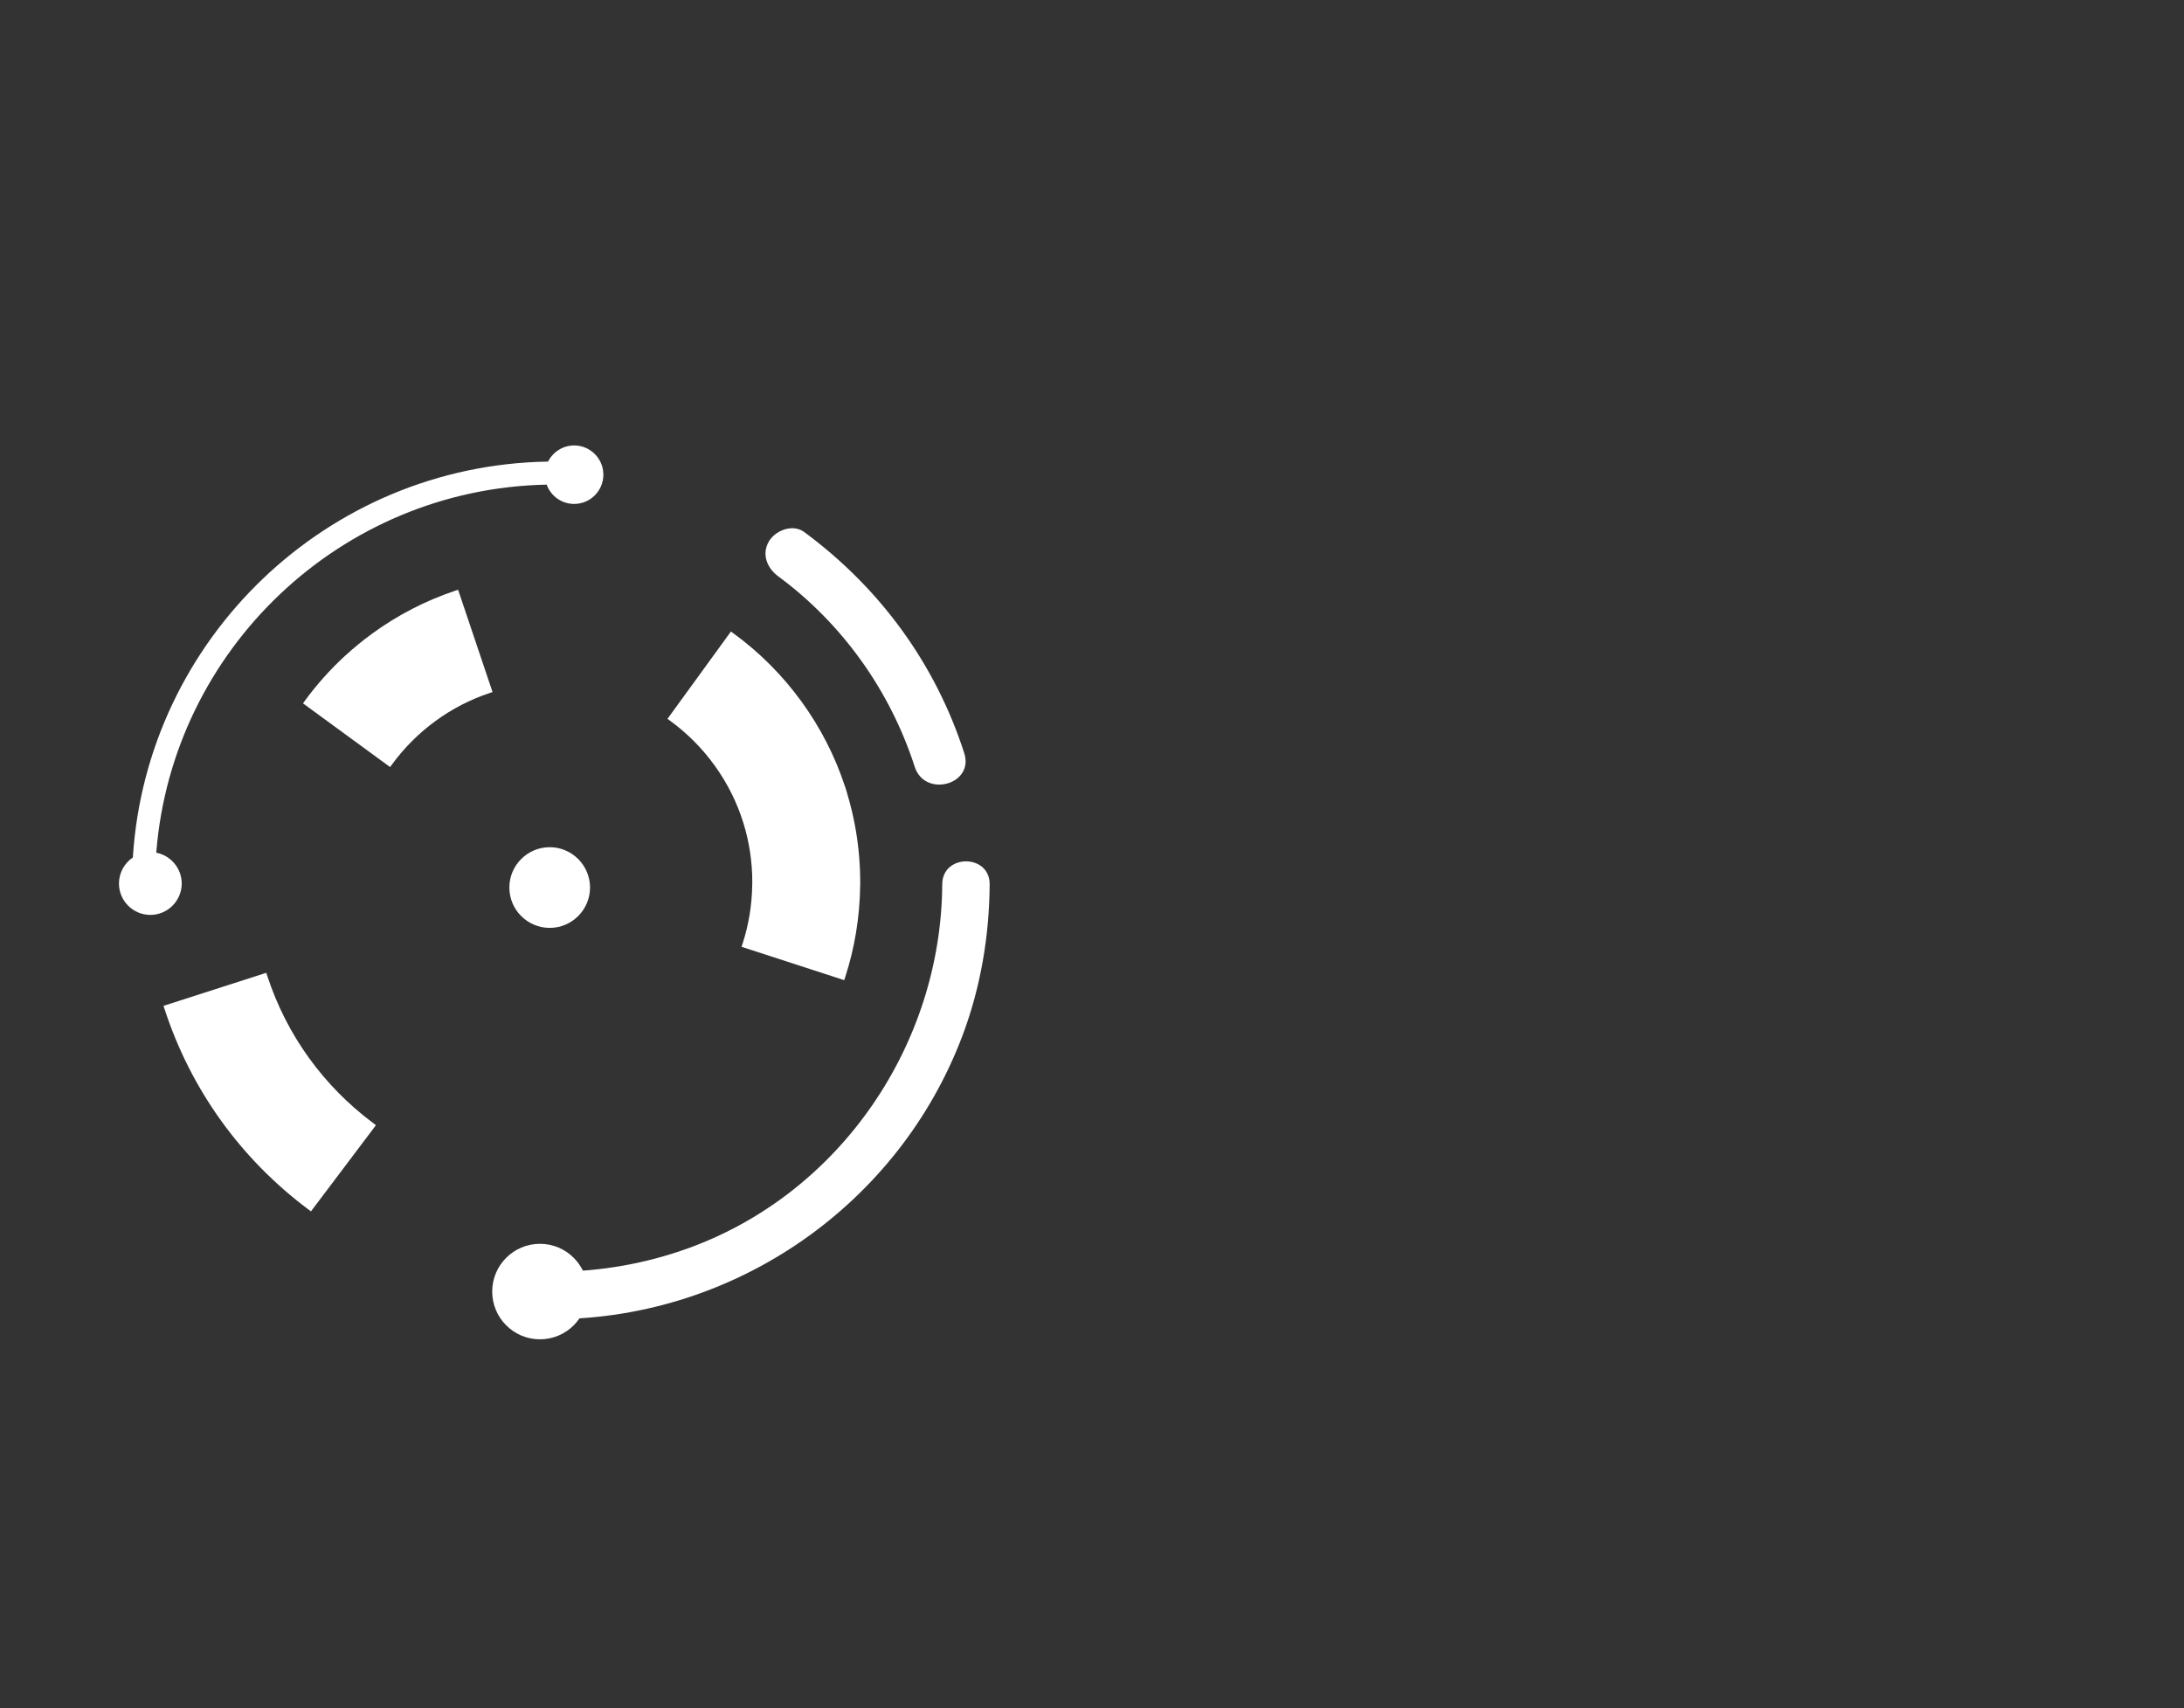 <?xml version="1.0" encoding="utf-8"?>
<!-- Generator: Adobe Illustrator 23.0.2, SVG Export Plug-In . SVG Version: 6.00 Build 0)  -->
<svg version="1.1" xmlns="http://www.w3.org/2000/svg" xmlns:xlink="http://www.w3.org/1999/xlink" x="0px" y="0px"
	 viewBox="0 0 663.31 518.74" style="enable-background:new 0 0 663.31 518.74;" xml:space="preserve">
<rect x="0" y="0" width="663.31" height="518.74" fill="#333333" stroke="none"/>
<style type="text/css">
	.st0{fill:#FFFFFF;}
	.st1{display:none;}
	.st2{display:inline;}
	.st3{fill:#1D1D1B;}
	.st4{display:inline;fill:none;stroke:#FFFFFF;stroke-width:7;stroke-miterlimit:10;}
	.st5{fill:none;stroke:#FFFFFF;stroke-width:2;stroke-miterlimit:10;}
	.st6{display:inline;fill:none;stroke:#FFFFFF;stroke-width:2;stroke-miterlimit:10;}
	.st7{display:inline;fill:#FFFFFF;stroke:#FFFFFF;stroke-width:2;stroke-miterlimit:10;}
	.st8{display:inline;stroke:#000000;stroke-width:2;stroke-miterlimit:10;}
	.st9{display:inline;fill:none;stroke:#000000;stroke-width:2;stroke-miterlimit:10;}
	.st10{fill:none;stroke:#000000;stroke-width:2;stroke-miterlimit:10;}
</style>
<g id="Layer_1">
	<path class="st0" d="M166.95,257.29c-6.75,0-12.25,5.49-12.25,12.25s5.5,12.25,12.25,12.25s12.25-5.5,12.25-12.25
		S173.7,257.29,166.95,257.29z"/>
	<path class="st0" d="M286.17,268.54c-0.27,48.59-30.89,93.7-76.86,110.44c-13.15,4.79-26.85,7.17-40.83,7.25
		c-9.26,0.05-9.28,14.45,0,14.4c54.9-0.3,104.52-34.79,123.86-86.18c5.51-14.63,8.14-30.29,8.23-45.91
		C300.62,259.28,286.22,259.26,286.17,268.54L286.17,268.54z"/>
	<circle class="st0" cx="163.99" cy="392.24" r="14.5"/>
	<path class="st0" d="M174.38,135.28c-3.46,0-6.46,2-7.93,4.9c-67.14,1.05-121.93,53.88-126.1,120.23
		c-2.54,1.71-4.22,4.62-4.22,7.91c0,5.25,4.28,9.53,9.53,9.53s9.53-4.28,9.53-9.53c0-4.64-3.34-8.51-7.73-9.36
		c4.84-61.67,55.97-110.54,118.57-111.78c1.24,3.41,4.51,5.86,8.34,5.86c4.9,0,8.88-3.98,8.88-8.88S179.28,135.28,174.38,135.28z"/>
	<path class="st0" d="M236.36,175.03c19.51,14.38,34.02,34.8,41.45,57.83c3.07,9.52,18.14,5.45,15.04-4.15
		c-8.76-27.17-25.67-50.24-48.62-67.15c-3.42-2.52-8.67-0.54-10.67,2.8C231.21,168.29,232.99,172.54,236.36,175.03L236.36,175.03z"
		/>
	<path id="XMLID_17_" class="st0" d="M167.95,329.41"/>
	<path class="st0" d="M139.13,179.1l-0.95,0.32c-8.96,3.01-17.4,7.37-25.09,12.96c-2.94,2.14-5.75,4.45-8.42,6.9
		c-4.44,4.1-8.47,8.61-12.06,13.51l-0.59,0.81l26.46,19.35l0.59-0.81c3.72-5.08,8.19-9.54,13.29-13.25
		c4.97-3.62,10.45-6.45,16.28-8.4l0.95-0.32L139.13,179.1z"/>
	<path class="st0" d="M259.95,252.3c-0.65-3.86-1.56-7.7-2.69-11.45l0.02-0.01l-0.3-0.95l-0.3-0.96l-0.02,0.01
		c-6.04-18.53-18.02-35.04-33.86-46.56l-0.81-0.59l-19.27,26.52l0.81,0.59c10.52,7.65,18.42,18.66,22.24,31.01
		c1.8,5.8,2.71,11.84,2.71,17.97c0,0.15-0.01,0.3-0.01,0.45l-0.01,0.4c-0.08,6.11-1.07,12.12-2.93,17.86l-0.31,0.95l31.18,10.13
		l0.31-0.95c2.88-8.89,4.4-18.18,4.53-27.61l0.01-0.41c0-0.27,0.01-0.54,0.01-0.81C261.25,262.65,260.81,257.41,259.95,252.3z"/>
	<path id="XMLID_23_" class="st0" d="M226.48,286.9"/>
	<path class="st0" d="M113.37,341.1c-15.18-11.33-26.32-26.79-32.19-44.72l-0.31-0.94l-0.95,0.3l0,0l-29.3,9.42l0,0l-0.96,0.31
		l0.31,0.95c7.95,24.39,23.05,45.44,43.67,60.87l0.8,0.6l19.73-26.17L113.37,341.1z"/>
</g>
<g id="Layer_3" class="st1">
	<g id="XMLID_954_" class="st2">
		<circle id="XMLID_979_" class="st0" cx="495.25" cy="266.83" r="11.25"/>
		<circle id="XMLID_977_" class="st3" cx="495.25" cy="266.83" r="11.25"/>
		<circle id="XMLID_971_" class="st0" cx="495.25" cy="266.83" r="11.25"/>
	</g>
	<path id="XMLID_953_" class="st4" d="M371.9,265.83c0-68.97,55.92-124.89,124.89-124.89"/>
	<g id="XMLID_952_" class="st2">
		<g id="XMLID_972_">
			<path id="XMLID_976_" class="st0" d="M614.48,265.83c-0.27,48.59-30.89,93.7-76.86,110.44c-13.15,4.79-26.85,7.17-40.83,7.25
				c-9.26,0.05-9.28,14.45,0,14.4c54.9-0.3,104.52-34.79,123.86-86.18c5.51-14.63,8.14-30.29,8.23-45.91
				C628.93,256.57,614.53,256.56,614.48,265.83L614.48,265.83z"/>
		</g>
	</g>
	<g id="XMLID_946_" class="st2">
		<circle id="XMLID_969_" class="st0" cx="502.69" cy="141.45" r="7.88"/>
		<circle id="XMLID_968_" class="st5" cx="502.69" cy="141.45" r="7.88"/>
		<circle id="XMLID_967_" class="st0" cx="502.69" cy="141.45" r="7.88"/>
		<circle id="XMLID_966_" class="st0" cx="502.69" cy="141.45" r="7.88"/>
	</g>
	<g id="XMLID_942_" class="st2">
		<circle id="XMLID_963_" class="st5" cx="492.29" cy="389.53" r="13.5"/>
		<circle id="XMLID_962_" class="st0" cx="492.29" cy="389.53" r="13.5"/>
	</g>
	<g id="XMLID_936_" class="st2">
		<circle id="XMLID_961_" class="st0" cx="371.98" cy="265.61" r="8.53"/>
		<circle id="XMLID_960_" class="st5" cx="371.98" cy="265.61" r="8.53"/>
		<circle id="XMLID_959_" class="st0" cx="371.98" cy="265.61" r="8.53"/>
		<circle id="XMLID_958_" class="st0" cx="371.98" cy="265.61" r="8.53"/>
	</g>
	<g id="XMLID_935_" class="st2">
		<g id="XMLID_950_">
			<path id="XMLID_957_" class="st0" d="M564.67,172.32c19.51,14.38,34.02,34.8,41.45,57.83c3.07,9.52,18.14,5.45,15.04-4.15
				c-8.76-27.17-25.67-50.24-48.62-67.15c-3.42-2.52-8.67-0.54-10.67,2.8C559.51,165.58,561.29,169.83,564.67,172.32L564.67,172.32z
				"/>
		</g>
	</g>
	<path id="XMLID_934_" class="st6" d="M421.73,210.68c5.66-7.74,12.5-14.55,20.26-20.2"/>
	<g id="XMLID_930_" class="st2">
		<path id="XMLID_947_" class="st5" d="M408.53,293.98l-29.3,9.42c7.94,24.35,23.25,45.36,43.32,60.37l18.53-24.58
			C426.02,327.96,414.51,312.23,408.53,293.98z"/>
		<path id="XMLID_944_" class="st0" d="M408.53,293.98l-29.3,9.42c7.94,24.35,23.25,45.36,43.32,60.37l18.53-24.58
			C426.02,327.96,414.51,312.23,408.53,293.98z"/>
	</g>
	<path id="XMLID_929_" class="st6" d="M496.25,326.7"/>
	<path id="XMLID_83_" class="st7" d="M460.08,215.38c-5.17,3.76-9.73,8.3-13.51,13.46l-24.84-18.17c5.66-7.74,12.5-14.55,20.26-20.2
		c7.5-5.45,15.85-9.81,24.82-12.82l9.83,29.18C470.65,208.85,465.08,211.75,460.08,215.38z"/>
	<g id="XMLID_45_" class="st2">
		<path id="XMLID_941_" class="st5" d="M550.52,190.48l-18.09,24.9c10.6,7.71,18.64,18.71,22.61,31.52l29.3-9.42
			C578.35,218.39,566.33,201.99,550.52,190.48z"/>
		<path id="XMLID_940_" class="st0" d="M550.52,190.48l-18.09,24.9c10.6,7.71,18.64,18.71,22.61,31.52l29.3-9.42
			C578.35,218.39,566.33,201.99,550.52,190.48z"/>
	</g>
	<g id="XMLID_21_" class="st2">
		<path id="XMLID_938_" class="st5" d="M588.54,266.38c-0.12,9.53-1.68,18.7-4.48,27.32l-29.28-9.51c1.86-5.73,2.9-11.83,2.98-18.16
			c0-0.29,0.02-0.57,0.02-0.86c0-6.36-0.96-12.5-2.75-18.27l29.3-9.42c1.25,3.98,2.23,8.08,2.94,12.27
			c0.84,5.01,1.28,10.16,1.28,15.41C588.55,265.58,588.54,265.98,588.54,266.38z"/>
		<path id="XMLID_937_" class="st0" d="M588.54,266.38c-0.12,9.53-1.68,18.7-4.48,27.32l-29.28-9.51c1.86-5.73,2.9-11.83,2.98-18.16
			c0-0.29,0.02-0.57,0.02-0.86c0-6.36-0.96-12.5-2.75-18.27l29.3-9.42c1.25,3.98,2.23,8.08,2.94,12.27
			c0.84,5.01,1.28,10.16,1.28,15.41C588.55,265.58,588.54,265.98,588.54,266.38z"/>
	</g>
	<path id="XMLID_19_" class="st6" d="M554.78,284.19"/>
	<polygon id="XMLID_1_" class="st6" points="408.53,293.98 379.23,303.4 379.23,303.4 408.53,293.98 	"/>
</g>
<g id="Layer_2" class="st1">
	<path id="XMLID_38_" class="st8" d="M161.87,120.96l-37.35-27.32c-18.18,24.83-32.34,52.8-41.5,82.96l44.24,13.61
		C134.88,165.03,146.69,141.69,161.87,120.96z"/>
	<path id="XMLID_7_" class="st8" d="M351.14,26.24c-0.83-0.01-1.66-0.03-2.49-0.03c-25.82,0-50.64,4.22-73.82,12.01L260.06-5.65
		c27.82-9.34,57.61-14.41,88.59-14.41c0.98,0,1.95,0.01,2.93,0.02c31.4,0.32,61.54,5.86,89.61,15.76l-15.33,43.68
		C402.45,31.13,377.32,26.51,351.14,26.24z"/>
	<polygon id="XMLID_332_" class="st9" points="481.12,215.93 481.12,215.93 525.18,201.77 525.18,201.77 	"/>
	<polygon id="XMLID_334_" class="st9" points="437.05,230.09 481.12,215.93 481.12,215.93 437.05,230.09 	"/>
	<polygon id="XMLID_337_" class="st9" points="392.97,244.25 437.05,230.09 437.05,230.09 392.97,244.25 	"/>
	<path id="XMLID_25_" class="st9" d="M293.54,331.92l-27.86,36.96c11.3,8.43,23.93,15.17,37.52,19.87"/>
	<path id="XMLID_37_" class="st9" d="M437.31,520.75c26.93-9.05,52-22.13,74.51-38.5l-27.23-37.42
		c-18.75,13.63-39.63,24.52-62.06,32.06"/>
	<path id="XMLID_44_" class="st9" d="M484.59,444.82l27.23,37.42c23.33-16.96,43.91-37.47,60.95-60.74l-37.35-27.32
		C521.21,413.58,504.05,430.68,484.59,444.82z"/>
	<path id="XMLID_36_" class="st9" d="M422.54,476.88c-23.2,7.8-48.04,12.03-73.89,12.03v46.27c31.01,0,60.82-5.08,88.66-14.43"/>
	<path id="XMLID_13_" class="st9" d="M568.74,329.07c7.02-21.64,10.93-44.69,11.22-68.61l-46.26-0.54"/>
	<path id="XMLID_16_" class="st9" d="M535.41,394.18c14.34-19.59,25.68-41.51,33.33-65.11"/>
	<path id="XMLID_11_" class="st9" d="M333.86,301.41c-4.5-1.52-8.7-3.7-12.46-6.44l-27.86,36.96"/>
	<path id="XMLID_8_" class="st9" d="M348.65,350.1v-46.27c-5.17,0-10.14-0.86-14.79-2.42"/>
	<polygon id="XMLID_331_" class="st9" points="172.67,315.05 128.6,329.21 128.6,329.21 172.67,315.05 	"/>
	<g id="XMLID_48_" class="st2">
		<path id="XMLID_39_" class="st10" d="M209.96,442.8l-27.86,36.96c22.6,16.96,47.89,30.54,75.1,40.01l15.33-43.67
			C249.86,468.22,228.79,456.92,209.96,442.8z"/>
		<path id="XMLID_9_" class="st3" d="M209.96,442.8l-27.86,36.96c22.6,16.96,47.89,30.54,75.1,40.01l15.33-43.67
			C249.86,468.22,228.79,456.92,209.96,442.8z"/>
	</g>
	<path id="XMLID_10_" class="st9" d="M484.59,444.82c19.45-14.14,36.61-31.24,50.82-50.64"/>
	<path id="XMLID_26_" class="st9" d="M237.81,405.85c-30.18-22.58-53.21-54.17-65.15-90.8l-44.06,14.16"/>
	<line id="XMLID_15_" class="st9" x1="533.7" y1="259.92" x2="487.44" y2="259.38"/>
</g>
</svg>
